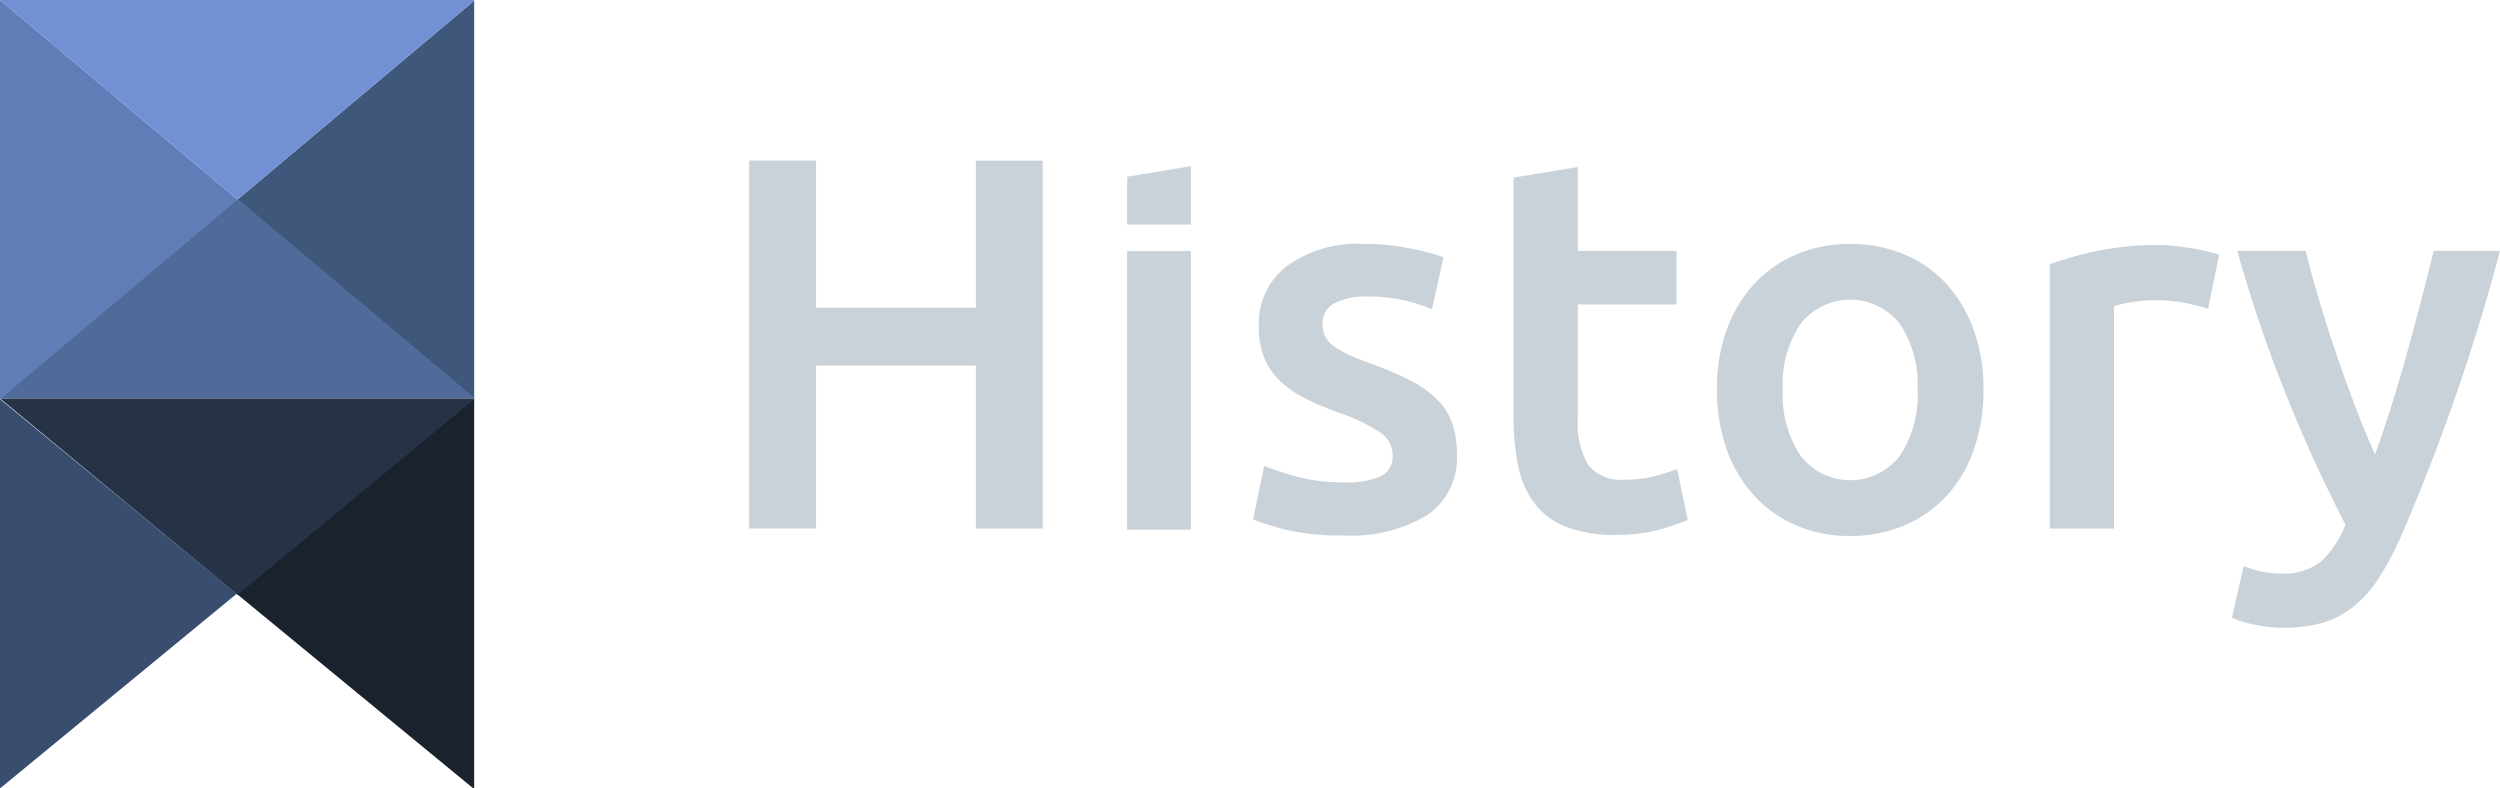 <svg xmlns="http://www.w3.org/2000/svg" width="190.249" height="60" viewBox="0 0 190.249 60">
    <g id="history_logo_full" transform="translate(-149.36 -178.19)">
        <path id="Caminho_195" data-name="Caminho 195" d="M256.532,357.97h.063V328.29L238.52,343.157Z"
            transform="translate(-71.15 -119.78)" fill="#1a222e" />
        <path id="Caminho_196" data-name="Caminho 196" d="M149.36,328.29l18.073,14.948,18.012-14.9v-.05Z"
            transform="translate(0 -119.78)" fill="#263347" />
        <path id="Caminho_197" data-name="Caminho 197" d="M149.36,328.55v29.627l18.01-14.813Z"
            transform="translate(0 -119.987)" fill="#394e6f" />
        <path id="Caminho_198" data-name="Caminho 198" d="M256.842,208.71V178.44L238.83,193.576Z"
            transform="translate(-71.397 -0.199)" fill="#40577c" />
        <path id="Caminho_199" data-name="Caminho 199" d="M149.36,268.3l18.073-15.186,18.012,15.136v.051Z"
            transform="translate(0 -59.786)" fill="#506a99" />
        <path id="Caminho_200" data-name="Caminho 200" d="M149.36,178.19v30.373l18.073-15.186Z" fill="#607db7" />
        <path id="Caminho_201" data-name="Caminho 201" d="M149.36,178.19l18.073,15.186,18.012-15.136v-.051Z"
            fill="#7291d5" />
        <path id="Caminho_202" data-name="Caminho 202"
            d="M448.851,238.71h5.09v28h-5.09V254.3H436.69v12.4H431.6v-28h5.09V249.9h12.161Zm11.514,6.882h4.848V266.8h-4.848Zm4.848-2.02h-4.848v-3.636l4.848-.808Zm11.635,19.62a6.438,6.438,0,0,0,2.828-.465,1.652,1.652,0,0,0,.889-1.6,2.071,2.071,0,0,0-.949-1.737,13.918,13.918,0,0,0-3.131-1.495,24.816,24.816,0,0,1-2.444-1.03,8.341,8.341,0,0,1-1.919-1.273,5.2,5.2,0,0,1-1.273-1.757,6.11,6.11,0,0,1-.465-2.525,5.505,5.505,0,0,1,2.141-4.585,9.2,9.2,0,0,1,5.818-1.677,17.943,17.943,0,0,1,3.555.343,17.124,17.124,0,0,1,2.545.667l-.889,3.959a12.017,12.017,0,0,0-2.06-.667,12.447,12.447,0,0,0-2.909-.3,5.059,5.059,0,0,0-2.424.505,1.656,1.656,0,0,0-.929,1.555,2.245,2.245,0,0,0,.182.929,2,2,0,0,0,.626.747,6.436,6.436,0,0,0,1.172.687,18.158,18.158,0,0,0,1.778.707,26.885,26.885,0,0,1,2.949,1.273,8,8,0,0,1,2,1.414,4.841,4.841,0,0,1,1.151,1.8,7.173,7.173,0,0,1,.364,2.424,5.221,5.221,0,0,1-2.242,4.585,11.168,11.168,0,0,1-6.4,1.555,17.559,17.559,0,0,1-4.484-.465,23.308,23.308,0,0,1-2.384-.747l.848-4.08a21.783,21.783,0,0,0,2.606.848A13.469,13.469,0,0,0,476.848,263.192ZM489.774,240l4.888-.808v6.383h7.514v4.08h-7.514v8.605a6.247,6.247,0,0,0,.808,3.636,3.2,3.2,0,0,0,2.747,1.091,8.9,8.9,0,0,0,2.363-.283,15.814,15.814,0,0,0,1.636-.525l.808,3.878a18.5,18.5,0,0,1-2.222.747,12.061,12.061,0,0,1-3.232.384,10.227,10.227,0,0,1-3.777-.606,5.566,5.566,0,0,1-2.4-1.757,6.973,6.973,0,0,1-1.252-2.788,17.325,17.325,0,0,1-.364-3.737Zm35.754,16.12a13.639,13.639,0,0,1-.727,4.565,10.107,10.107,0,0,1-2.06,3.515,9.247,9.247,0,0,1-3.212,2.262,10.359,10.359,0,0,1-4.141.808,10.213,10.213,0,0,1-4.121-.808,9.33,9.33,0,0,1-3.192-2.262,10.368,10.368,0,0,1-2.081-3.515,13.286,13.286,0,0,1-.747-4.565,13.109,13.109,0,0,1,.747-4.545,10.228,10.228,0,0,1,2.1-3.495,9.3,9.3,0,0,1,3.212-2.242,10.349,10.349,0,0,1,4.081-.788,10.5,10.5,0,0,1,4.1.788,9.039,9.039,0,0,1,3.212,2.242,10.409,10.409,0,0,1,2.081,3.495A13.111,13.111,0,0,1,525.528,256.122Zm-5.01,0a8.242,8.242,0,0,0-1.353-4.989,4.8,4.8,0,0,0-7.555,0,8.243,8.243,0,0,0-1.353,4.989,8.4,8.4,0,0,0,1.353,5.05,4.768,4.768,0,0,0,7.555,0A8.41,8.41,0,0,0,520.518,256.122Zm22.1-6.141a15.308,15.308,0,0,0-1.677-.424,12.372,12.372,0,0,0-2.485-.222,9.89,9.89,0,0,0-1.717.162,10.188,10.188,0,0,0-1.273.283v16.928h-4.888V246.588a26.9,26.9,0,0,1,3.535-.99,22.084,22.084,0,0,1,4.707-.465c.323,0,.7.02,1.131.061s.862.095,1.293.162a16.567,16.567,0,0,1,2.222.505Zm22.22-4.4a153.961,153.961,0,0,1-7.581,21.816A22.031,22.031,0,0,1,555.6,270.5a9.207,9.207,0,0,1-1.9,2.141,6.774,6.774,0,0,1-2.345,1.232,11.247,11.247,0,0,1-5.238.141,7.584,7.584,0,0,1-1.678-.525l.889-3.919a7.931,7.931,0,0,0,2.882.566,4.486,4.486,0,0,0,2.984-.909,7.442,7.442,0,0,0,1.887-2.808q-2.449-4.741-4.444-9.7a106.671,106.671,0,0,1-3.793-11.15h5.211q.406,1.7.994,3.676,1.219,4.089,2.737,8.08.72,1.9,1.541,3.757,1.346-3.783,2.414-7.656,1.127-4.06,2.05-7.858Z"
            transform="translate(-225.228 -48.295)" fill="#c9d1d9" />
    </g>
</svg>